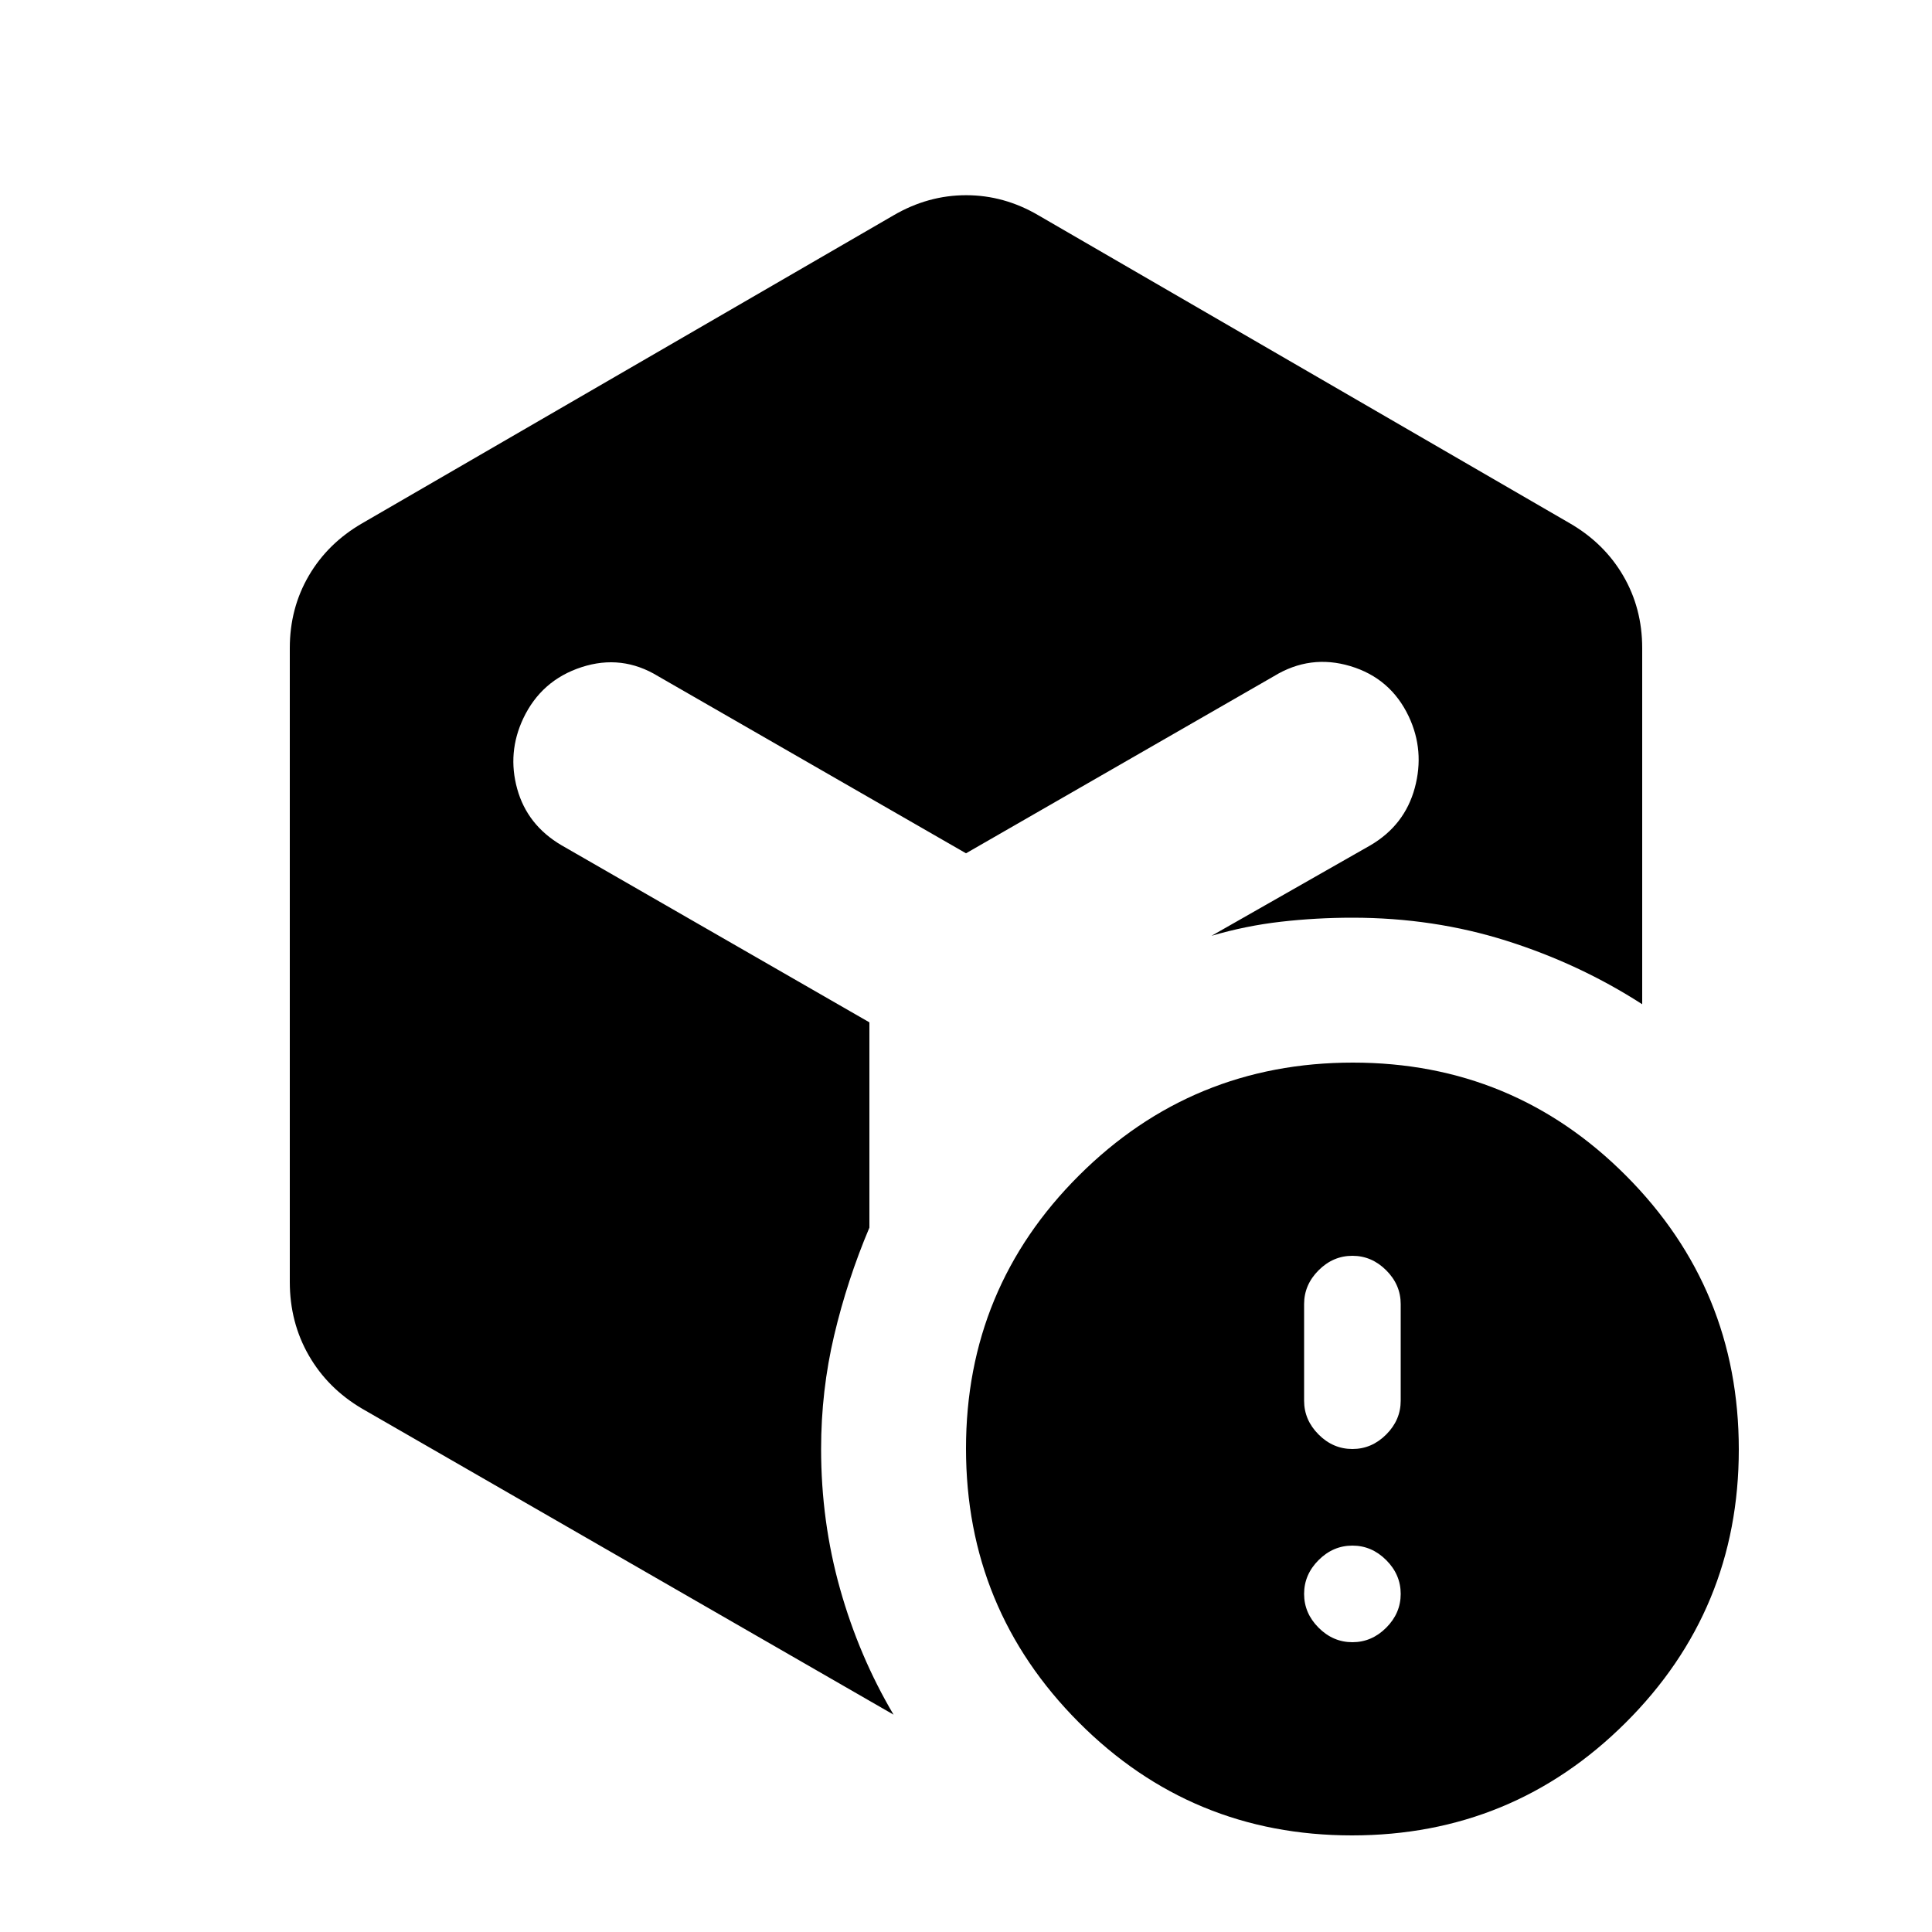 <svg xmlns="http://www.w3.org/2000/svg" height="20" viewBox="0 96 960 960" width="20"><path d="M672 912q9.6 0 16.8-7.2 7.2-7.2 7.2-16.8 0-9.6-7.2-16.8-7.2-7.2-16.8-7.2-9.6 0-16.8 7.2-7.2 7.2-7.2 16.8 0 9.6 7.2 16.8 7.2 7.2 16.8 7.2Zm0-96q9.6 0 16.8-7.2 7.2-7.2 7.2-16.8v-48q0-9.6-7.2-16.8-7.2-7.2-16.8-7.2-9.6 0-16.8 7.2-7.2 7.2-7.2 16.8v48q0 9.6 7.2 16.8 7.2 7.2 16.8 7.2ZM444 203q17.131-10 36.066-10Q499 193 516 203l264 153q17.1 9.884 26.55 26.058T816 418v177q-31-20-67.321-31.5Q712.357 552 672 552q-18 0-35.5 2t-34.5 7l79-45q17-10 22-28.5t-3-35.5q-9-19-29-25t-38 5l-153 88-153-88q-18-11-38-4.5T260 453q-8 17-3 35t22 28l153 88v102q-11 26-17.5 53.5T408 816q0 36 9.409 69.468T444 948L180 796q-17.1-10.043-26.55-26.478Q144 753.087 144 733V418q0-19.768 9.45-35.942T180 356l264-153Zm227.774 805Q592 1008 536 951.774t-56-136Q480 736 536.226 680t136-56Q752 624 808 680.226t56 136Q864 896 807.774 952t-136 56Z"/></svg>